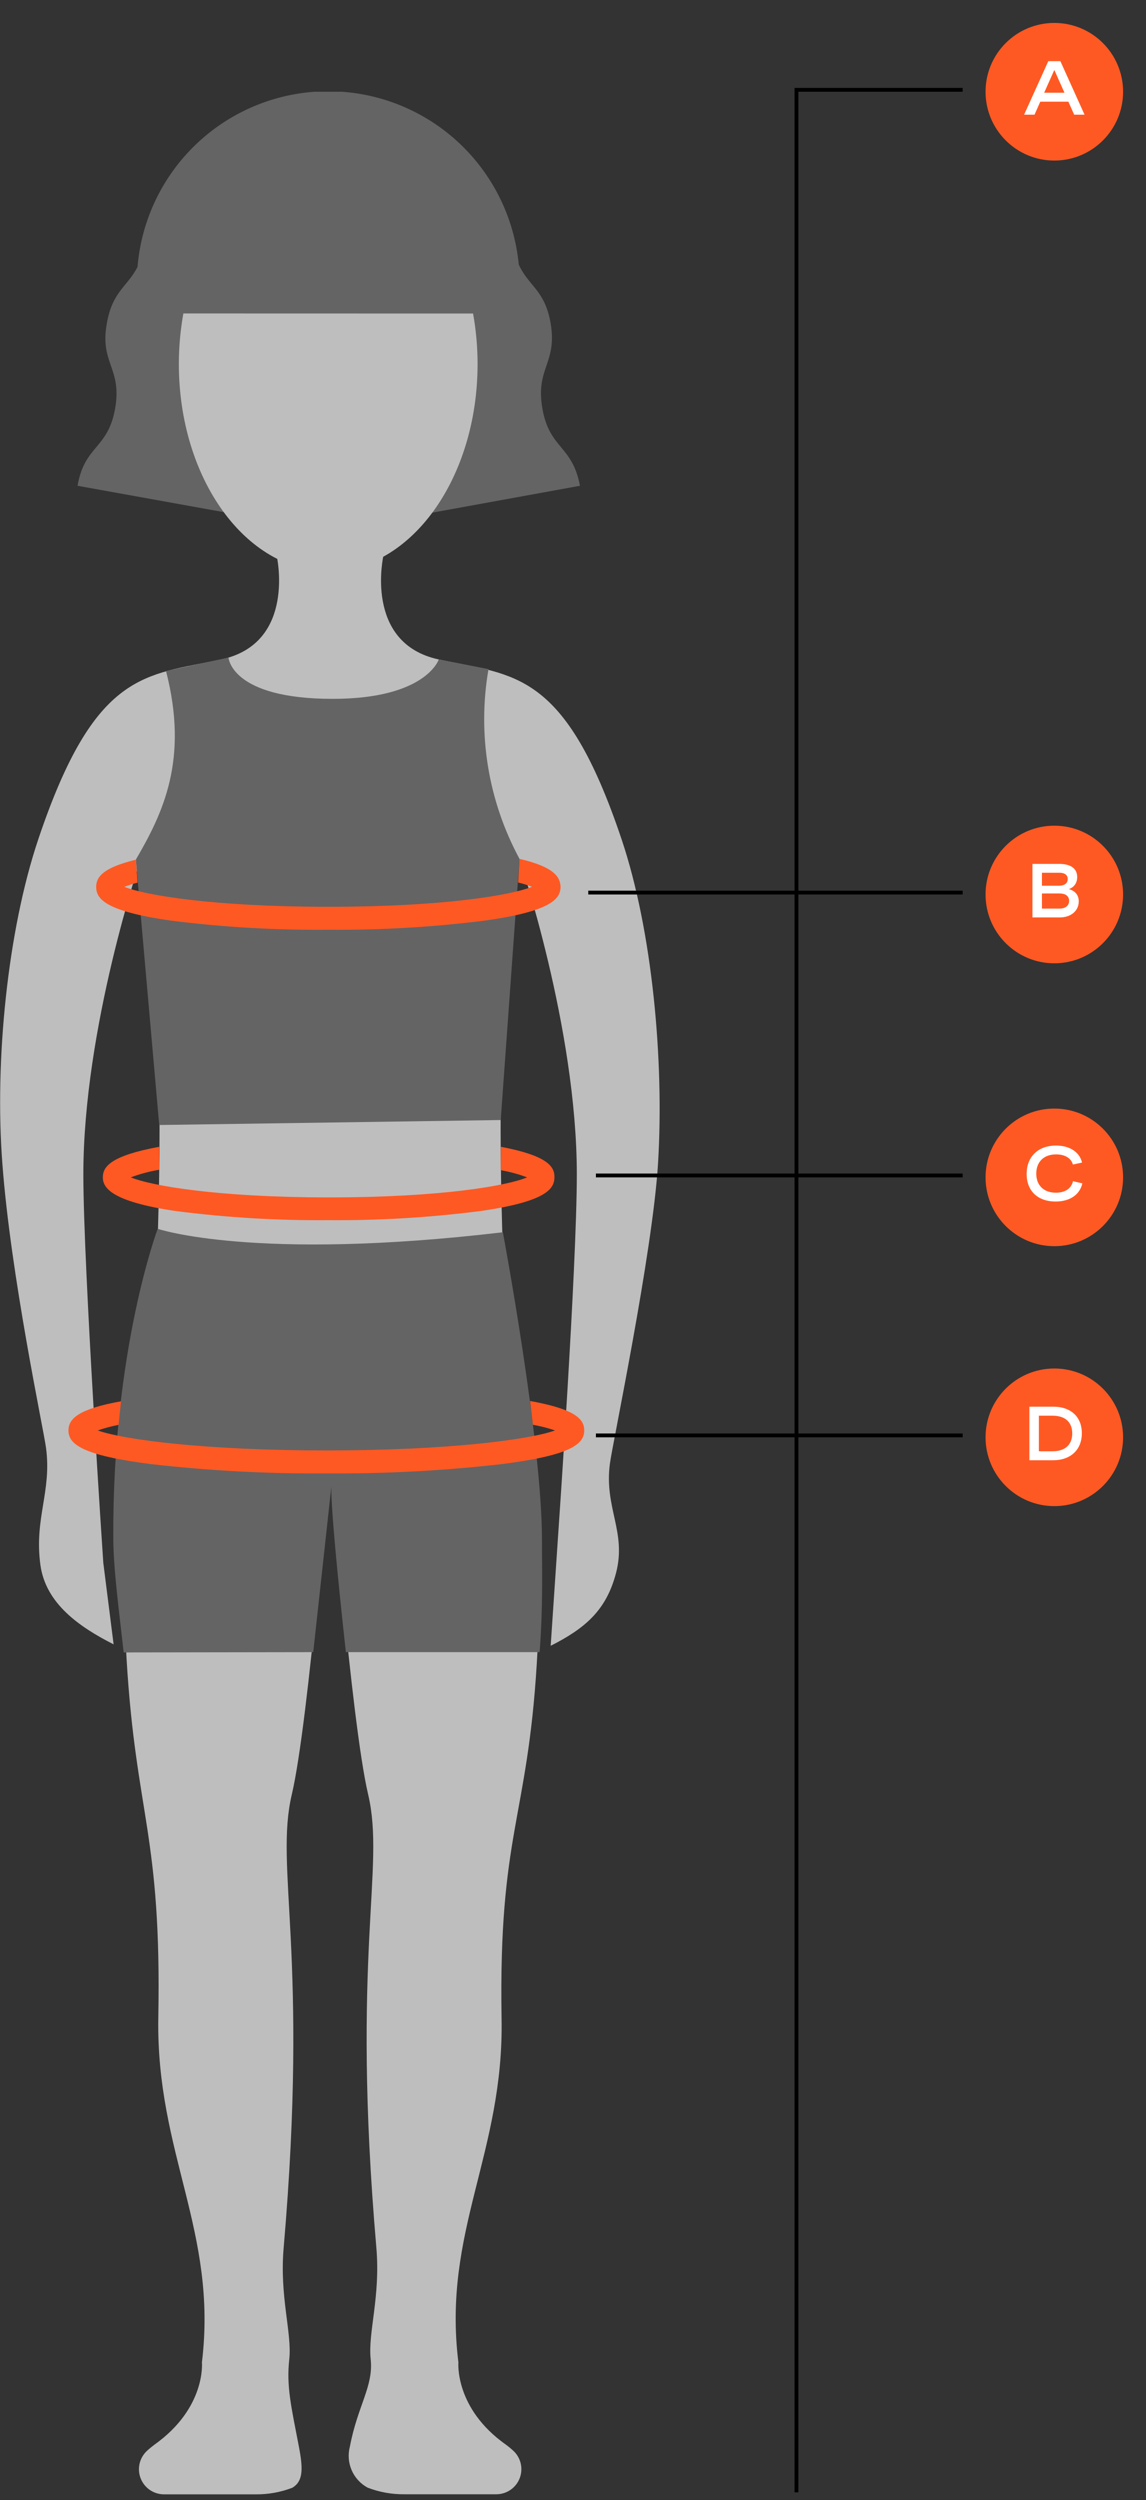 <svg width="150" height="327" viewBox="0 0 150 327" fill="none" xmlns="http://www.w3.org/2000/svg">
<rect x="0" y="0" width="150" height="327" fill="#333333" stroke="none"/>
<g clip-path="url(#clip0_492_91330)">
<path d="M75.91 63.54C74.91 58.21 71.91 58.75 70.99 53.42C70.07 48.09 72.99 47.54 72.06 42.21C71.29 37.91 69.18 37.43 67.9 34.6C67.304 28.371 64.398 22.59 59.755 18.396C55.111 14.202 49.066 11.897 42.808 11.936C36.551 11.975 30.535 14.354 25.943 18.606C21.352 22.858 18.518 28.674 18 34.91C16.71 37.47 14.74 38.08 14 42.21C13 47.54 16 48.08 15.07 53.42C14.14 58.76 11.07 58.21 10.15 63.54L35.45 68.1L36.68 61.31C40.844 62.39 45.215 62.39 49.38 61.31L50.61 68.14L75.91 63.54Z" fill="#646464"/>
<path d="M24 41C23.609 43.178 23.411 45.387 23.41 47.6C23.41 62.6 32.16 74.72 42.96 74.72C53.76 74.72 62.51 62.59 62.51 47.61C62.509 45.397 62.312 43.188 61.92 41.01L24 41Z" fill="#BEBEBE"/>
<path d="M43.19 190C43.19 190 40.46 225.09 38.19 234.74C35.92 244.39 40.45 255.44 37.13 293.99C36.57 300.47 38.24 305.11 37.86 308.62C37.48 312.13 38.1 314.7 39.12 320.01C39.69 322.96 39.68 324.56 38.26 325.4C36.732 325.985 35.106 326.277 33.47 326.26H21.47C20.812 326.26 20.17 326.063 19.625 325.694C19.081 325.325 18.66 324.801 18.418 324.189C18.175 323.578 18.122 322.908 18.265 322.266C18.408 321.624 18.741 321.04 19.22 320.59C19.538 320.295 19.872 320.018 20.22 319.76C27 314.94 26.43 309 26.43 309C28.51 291.86 20.43 281.65 20.72 263.95C21.16 239.85 17.8 237.51 16.57 217.04C14.75 186.86 20.05 178.04 20.57 164.16C21.93 125.26 18.43 112.36 18.43 112.36C18.43 112.36 10.91 134.36 10.91 153.62C10.91 165.74 13.52 204.41 13.52 204.41L14.87 215.08C10.31 212.77 5.98 209.71 5.29 204.71C4.45 198.58 6.8 195.1 6.02 189.35C5.7 186.93 1.4 166.86 0.31 152.2C-0.72 138.71 1 121.73 5 109.81C12.44 87.65 19 88.38 28.94 86.26C38.88 84.14 36.2 72.6 36.2 72.6H50.2C50.2 72.6 47.53 84.13 57.44 86.26C67.35 88.39 73.93 87.65 81.37 109.81C85.37 121.73 86.95 138.7 86.13 152.18C85.41 163.97 80.13 189.03 79.83 191.45C79.06 197.2 82.03 200.36 80.64 205.72C79.37 210.6 76.64 212.96 72.08 215.27L73.08 200.41C73.08 200.41 75.5 165.72 75.5 153.6C75.5 134.36 67.98 112.34 67.98 112.34C67.98 112.34 64.48 125.24 65.84 164.14C66.32 178.01 72.07 187.41 70.26 217.59C69.02 238.06 65.26 239.83 65.65 263.93C66 281.63 57.87 291.84 60 309C60 309 59.47 315 66.23 319.77C66.58 320.026 66.914 320.303 67.23 320.6C67.701 321.05 68.027 321.631 68.167 322.267C68.306 322.904 68.253 323.568 68.014 324.174C67.774 324.78 67.36 325.301 66.823 325.671C66.286 326.041 65.652 326.242 65 326.25H52.91C51.277 326.266 49.655 325.974 48.13 325.39C47.191 324.885 46.45 324.078 46.027 323.1C45.604 322.122 45.524 321.029 45.8 320C46.8 314.69 48.9 312.12 48.52 308.61C48.14 305.1 49.82 300.46 49.26 293.98C45.93 255.43 50.46 244.39 48.19 234.73C45.92 225.07 43.19 189.99 43.19 189.99" fill="#BEBEBE"/>
<path d="M43.54 91.41C30.22 91.41 29.91 86.01 29.91 86.01L21.73 87.77C24.73 99.39 21.32 106.37 17.78 112.44L20.84 147.15L65.54 146.5L68 112.34C63.896 104.758 62.466 96.014 63.94 87.52L57.43 86.26C57.43 86.26 55.77 91.41 43.54 91.41Z" fill="#646464"/>
<path d="M41 216.1L43.41 194.1C43.41 194.1 42.91 194.58 45.27 216.1H70.63C71.1 210.17 70.93 204.81 70.94 201.44C70.94 188.44 65.82 161.18 65.82 161.18C33.24 165.02 20.64 160.73 20.64 160.73C20.64 160.73 14.7 176.52 14.83 201.14C14.83 205.14 15.58 210.69 16.19 216.14L41 216.1Z" fill="#646464"/>
<path d="M69.38 183.25L69.75 186.36C70.734 186.533 71.703 186.781 72.65 187.1C69.23 188.33 58.47 189.72 42.72 189.72C26.97 189.72 16.21 188.33 12.79 187.1C13.682 186.794 14.594 186.55 15.52 186.37L15.84 183.29C10.25 184.29 8.96 185.58 8.96 187.1C8.96 188.92 10.79 190.36 19.71 191.5C27.345 192.369 35.026 192.777 42.71 192.72C50.394 192.778 58.075 192.37 65.71 191.5C74.64 190.36 76.47 188.92 76.47 187.1C76.48 185.56 75.16 184.29 69.38 183.25Z" fill="#FF5923"/>
<path d="M68 112.34L67.82 115.43C68.437 115.58 69.045 115.767 69.64 115.99C66.87 117.1 58 118.61 43 118.61C28 118.61 19 117.1 16.28 116C16.841 115.78 17.416 115.596 18 115.45L17.78 112.45C13.33 113.53 12.59 114.78 12.59 116.01C12.59 117.57 13.77 119.19 22.33 120.41C29.185 121.275 36.091 121.675 43 121.61C49.896 121.667 56.788 121.259 63.63 120.39C72.19 119.17 73.37 117.55 73.37 115.99C73.32 114.75 72.62 113.42 68 112.34Z" fill="#FF5923"/>
<path d="M65.55 150V153.06C66.727 153.266 67.881 153.581 69 154C66.36 155.1 57.75 156.62 43.08 156.62C28.41 156.62 19.75 155.08 17.11 154C18.32 153.552 19.568 153.217 20.84 153V150C14.43 151.18 13.46 152.63 13.46 154C13.46 155.37 14.61 157.17 22.97 158.4C29.611 159.256 36.304 159.657 43 159.6C49.71 159.652 56.416 159.244 63.07 158.38C71.42 157.15 72.57 155.54 72.57 153.98C72.6 152.59 71.67 151.16 65.55 150Z" fill="#FF5923"/>
</g>
<circle cx="138" cy="12" r="9" fill="#FF5923"/>
<path d="M134.045 15H135.407L136.164 13.301H139.841L140.598 15H141.955L138.791 7.998H137.214L134.045 15ZM136.672 12.129L138 9.15L139.328 12.129H136.672Z" fill="white"/>
<line x1="104.25" y1="12" x2="104.25" y2="326" stroke="black" stroke-width="0.5"/>
<line x1="104" y1="11.75" x2="126" y2="11.75" stroke="black" stroke-width="0.5"/>
<circle cx="138" cy="154" r="9" fill="#FF5923"/>
<path d="M138.161 157.161C140.046 157.161 141.35 156.248 141.667 154.783L140.441 154.5C140.236 155.447 139.426 156.004 138.21 156.004C136.657 156.004 135.637 155.086 135.637 153.514C135.637 151.976 136.618 150.994 138.234 150.994C139.348 150.994 140.188 151.453 140.432 152.322L141.628 152.063C141.301 150.672 139.987 149.837 138.22 149.837C135.92 149.837 134.377 151.258 134.377 153.553C134.377 155.818 135.876 157.161 138.161 157.161Z" fill="white"/>
<circle cx="138" cy="188" r="9" fill="#FF5923"/>
<path d="M134.738 191H137.858C140.114 191 141.604 189.643 141.604 187.47C141.604 185.316 140.144 183.998 137.917 183.998H134.738V191ZM135.979 189.828V185.17H137.731C139.67 185.17 140.344 186.244 140.344 187.489C140.344 188.734 139.67 189.828 137.731 189.828H135.979Z" fill="white"/>
<circle cx="138" cy="117" r="9" fill="#FF5923"/>
<path d="M135.139 120H138.713C140.192 120 141.198 119.121 141.198 117.905C141.198 117.09 140.744 116.523 139.899 116.294C140.632 116.04 140.993 115.449 140.993 114.722C140.993 113.638 140.202 112.998 138.635 112.998H135.139V120ZM136.379 118.843V116.865H138.698C139.431 116.865 139.938 117.188 139.938 117.827C139.938 118.447 139.465 118.843 138.708 118.843H136.379ZM136.379 115.854V114.155H138.674C139.201 114.155 139.753 114.341 139.753 114.98C139.753 115.542 139.323 115.854 138.591 115.854H136.379Z" fill="white"/>
<line x1="78" y1="153.75" x2="126" y2="153.75" stroke="black" stroke-width="0.5"/>
<line x1="78" y1="187.75" x2="126" y2="187.75" stroke="black" stroke-width="0.5"/>
<line x1="77" y1="116.75" x2="126" y2="116.75" stroke="black" stroke-width="0.5"/>
<defs>
<clipPath id="clip0_492_91330">
<rect width="86.32" height="314.25" fill="white" transform="translate(0 12)"/>
</clipPath>
</defs>
</svg>
